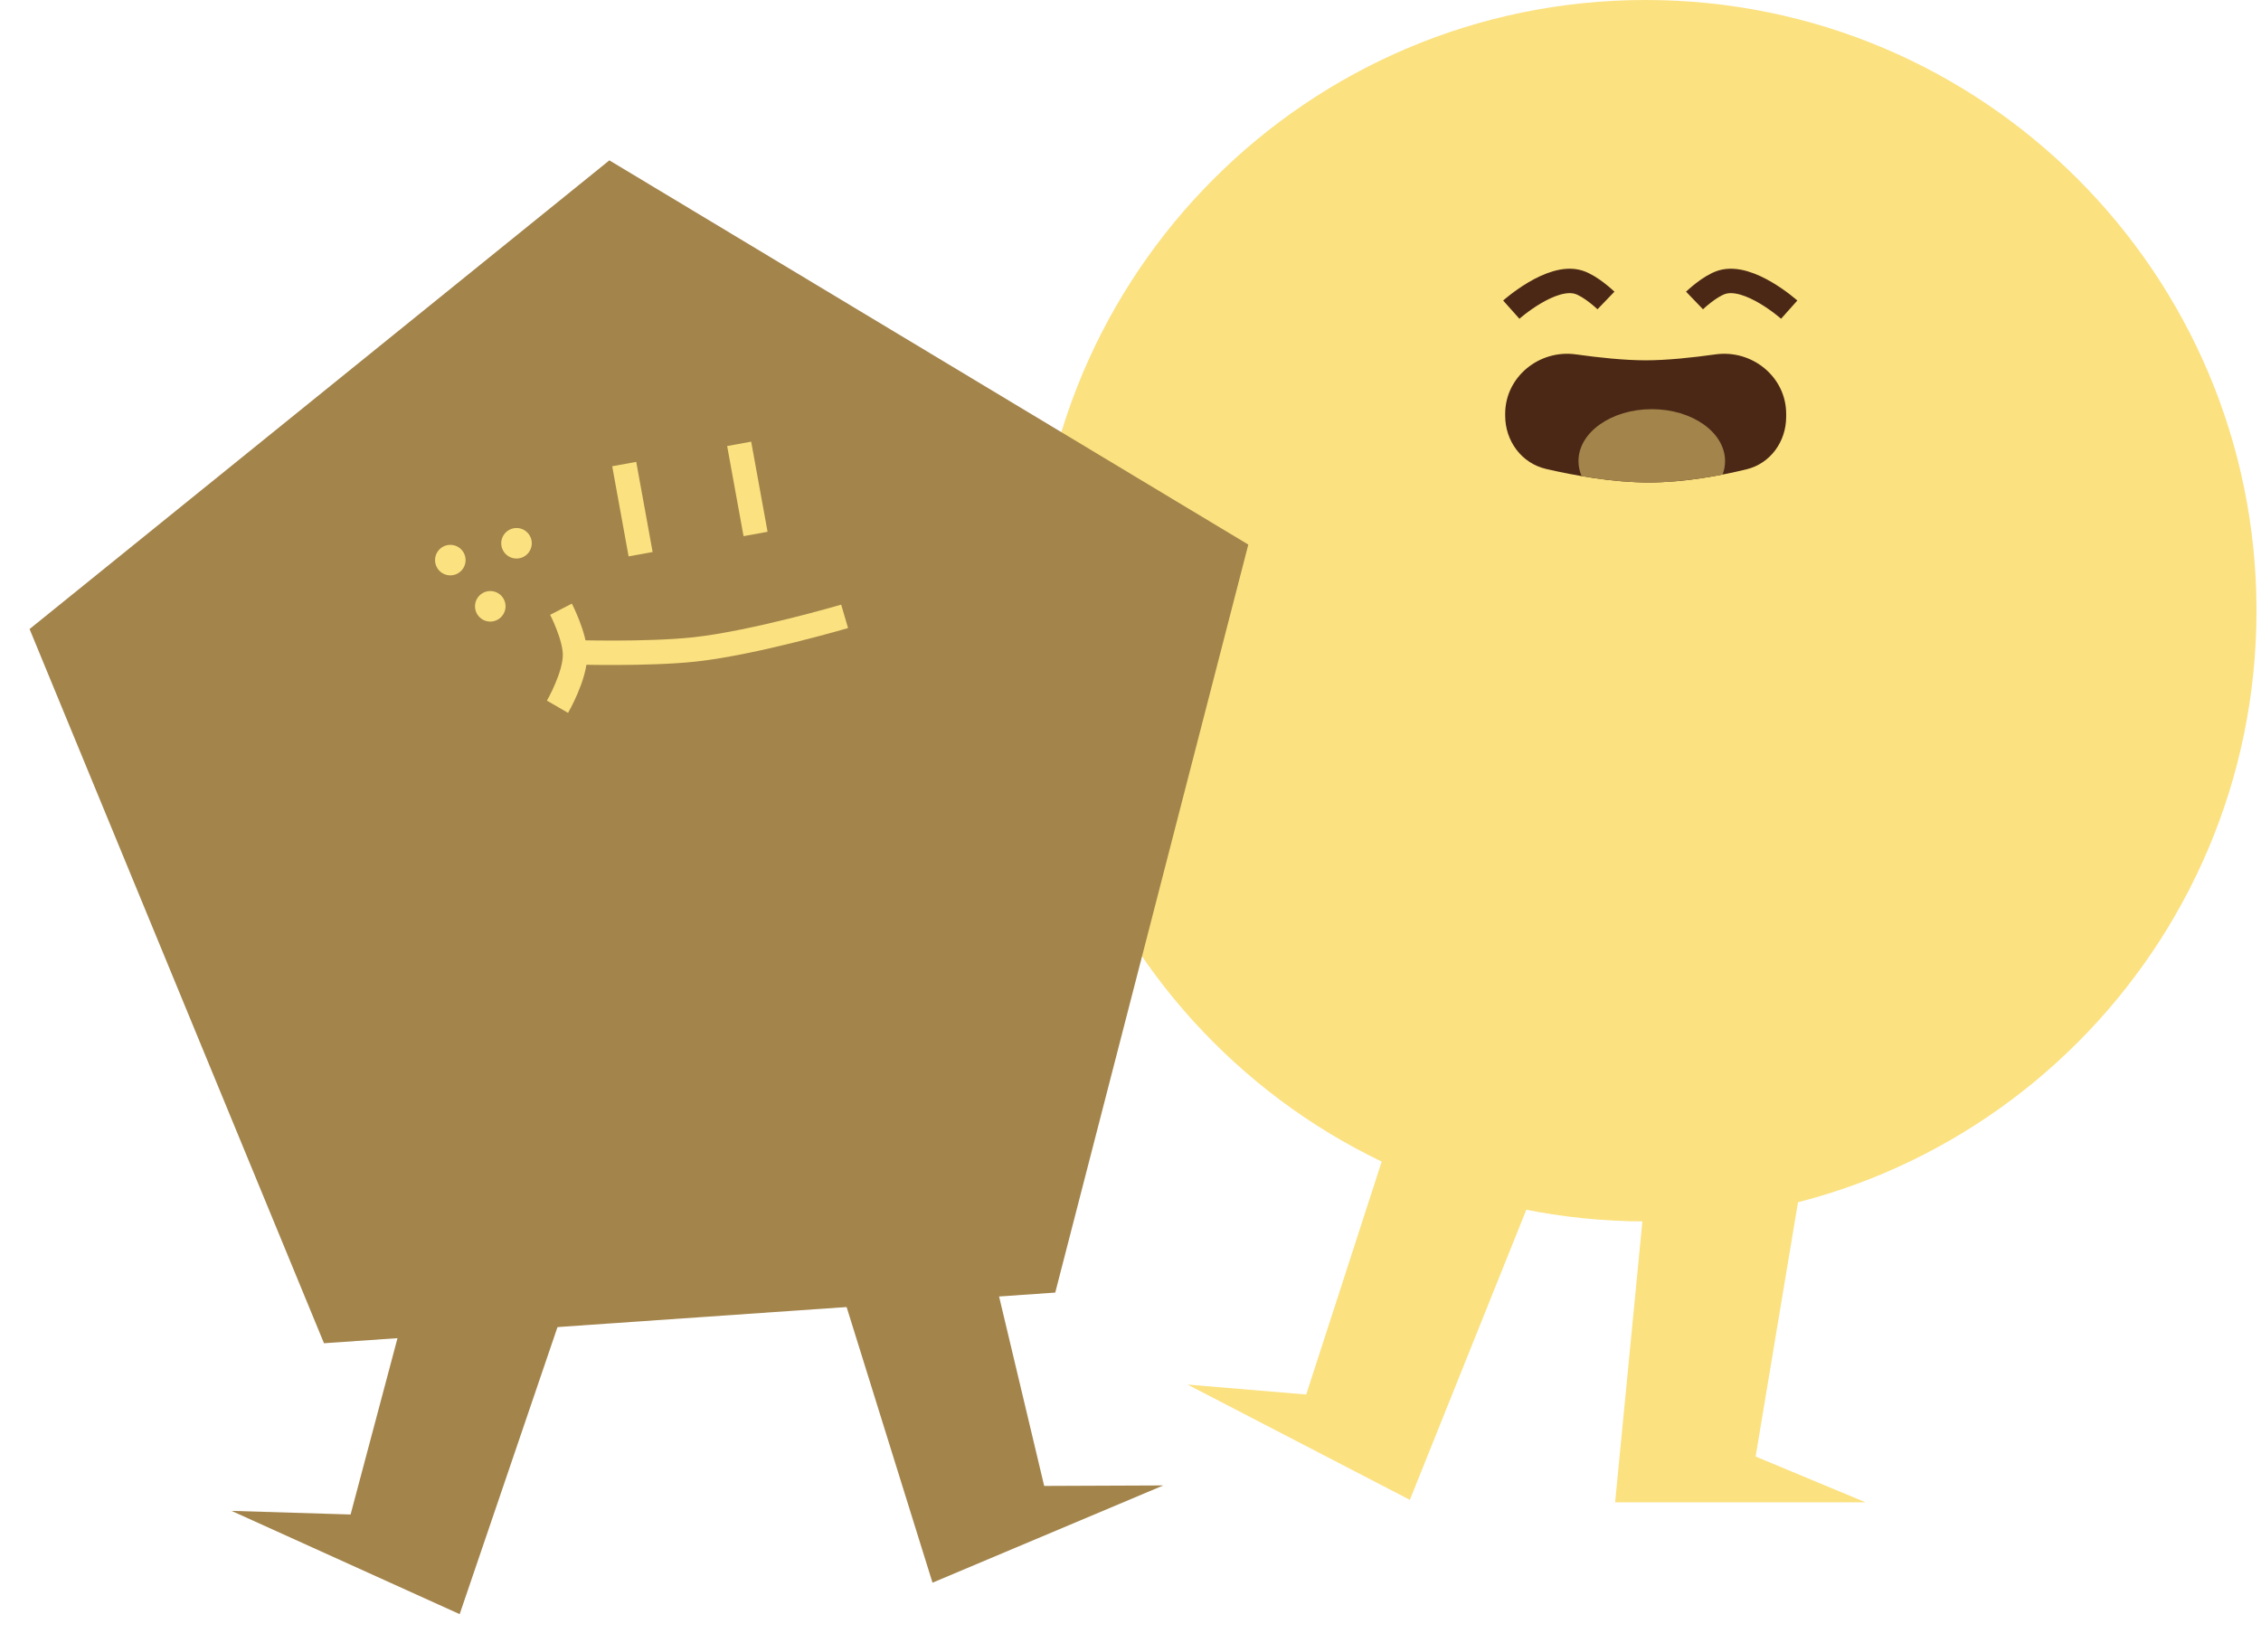 <svg width="171" height="125" viewBox="0 0 171 125" fill="none" xmlns="http://www.w3.org/2000/svg">
<g clip-path="url(#clip0_499_17170)">
<path d="M124.462 92.394C149.976 92.394 170.659 71.711 170.659 46.197C170.659 20.683 149.976 0 124.462 0C98.948 0 78.265 20.683 78.265 46.197C78.265 71.711 98.948 92.394 124.462 92.394Z" fill="#FBE180"/>
<path d="M124.462 89.853L136.011 90.778L132.778 110.18L141.093 113.645H122.152L124.462 89.853Z" fill="#FBE180"/>
<path d="M115.53 91.273L104.852 86.776L98.79 105.489L89.814 104.737L106.628 113.457L115.53 91.273Z" fill="#FBE180"/>
<path d="M114.299 23.423C114.299 23.423 117.33 20.719 119.381 21.345C120.314 21.629 121.459 22.73 121.459 22.73" stroke="#4B2816" stroke-width="1.848"/>
<path d="M135.318 23.423C135.318 23.423 132.287 20.719 130.236 21.345C129.303 21.629 128.157 22.73 128.157 22.73" stroke="#4B2816" stroke-width="1.848"/>
<path d="M113.837 31.304C113.837 28.508 116.419 26.418 119.188 26.808C120.953 27.056 122.871 27.256 124.462 27.256C126.054 27.256 127.971 27.056 129.737 26.808C132.505 26.418 135.088 28.508 135.088 31.304V31.528C135.088 33.396 133.904 35.061 132.089 35.502C130.096 35.986 127.363 36.496 124.693 36.496C121.974 36.496 119.056 35.967 116.93 35.474C115.071 35.044 113.837 33.353 113.837 31.444V31.304Z" fill="#4B2816"/>
<path fill-rule="evenodd" clip-rule="evenodd" d="M130.278 35.899C128.586 36.229 126.622 36.496 124.693 36.496C122.997 36.496 121.225 36.29 119.616 36.016C119.462 35.656 119.38 35.274 119.38 34.879C119.38 32.71 121.862 30.952 124.924 30.952C127.985 30.952 130.467 32.71 130.467 34.879C130.467 35.232 130.402 35.574 130.278 35.899Z" fill="#A3844B"/>
</g>
<g clip-path="url(#clip1_499_17170)">
<path d="M63.415 96.901L74.416 93.268L78.972 112.404L87.98 112.367L70.526 119.723L63.415 96.901Z" fill="#A3844B"/>
<path d="M42.474 99.477L31.572 95.555L26.515 114.565L17.51 114.291L34.765 122.103L42.474 99.477Z" fill="#A3844B"/>
<path d="M24.504 101.611L2.236 47.585L46.087 12.13L94.409 41.196L79.808 97.778L24.504 101.611Z" fill="#A3844B"/>
<path d="M42.163 53.463C42.163 53.463 43.516 51.13 43.491 49.496C43.471 48.1 42.428 46.084 42.428 46.084" stroke="#FBE180" stroke-width="1.848"/>
<path d="M63.879 46.624C63.879 46.624 57.069 48.626 52.576 49.121C48.962 49.52 43.269 49.339 43.269 49.339" stroke="#FBE180" stroke-width="1.848"/>
<path d="M47.21 35.104L48.45 41.922" stroke="#FBE180" stroke-width="1.848"/>
<path d="M55.903 33.575L57.143 40.393" stroke="#FBE180" stroke-width="1.848"/>
<path d="M39.144 42.249C39.78 42.205 40.26 41.653 40.216 41.017C40.172 40.38 39.62 39.9 38.984 39.945C38.348 39.989 37.868 40.54 37.912 41.177C37.956 41.813 38.508 42.293 39.144 42.249Z" fill="#FBE180"/>
<path d="M37.16 47.017C37.796 46.973 38.276 46.421 38.232 45.785C38.188 45.149 37.636 44.669 37 44.713C36.364 44.757 35.883 45.308 35.928 45.945C35.972 46.581 36.523 47.061 37.16 47.017Z" fill="#FBE180"/>
<path d="M34.138 43.522C34.774 43.478 35.255 42.926 35.21 42.29C35.166 41.654 34.615 41.173 33.978 41.218C33.342 41.262 32.862 41.813 32.906 42.45C32.95 43.086 33.502 43.566 34.138 43.522Z" fill="#FBE180"/>
</g>
<defs>
<clipPath id="clip0_499_17170">
<rect width="92.394" height="113.645" fill="white" transform="translate(78.265)"/>
</clipPath>
<clipPath id="clip1_499_17170">
<rect width="92.394" height="109.025" fill="white" transform="translate(0 15.325) rotate(-3.965)"/>
</clipPath>
</defs>
</svg>
